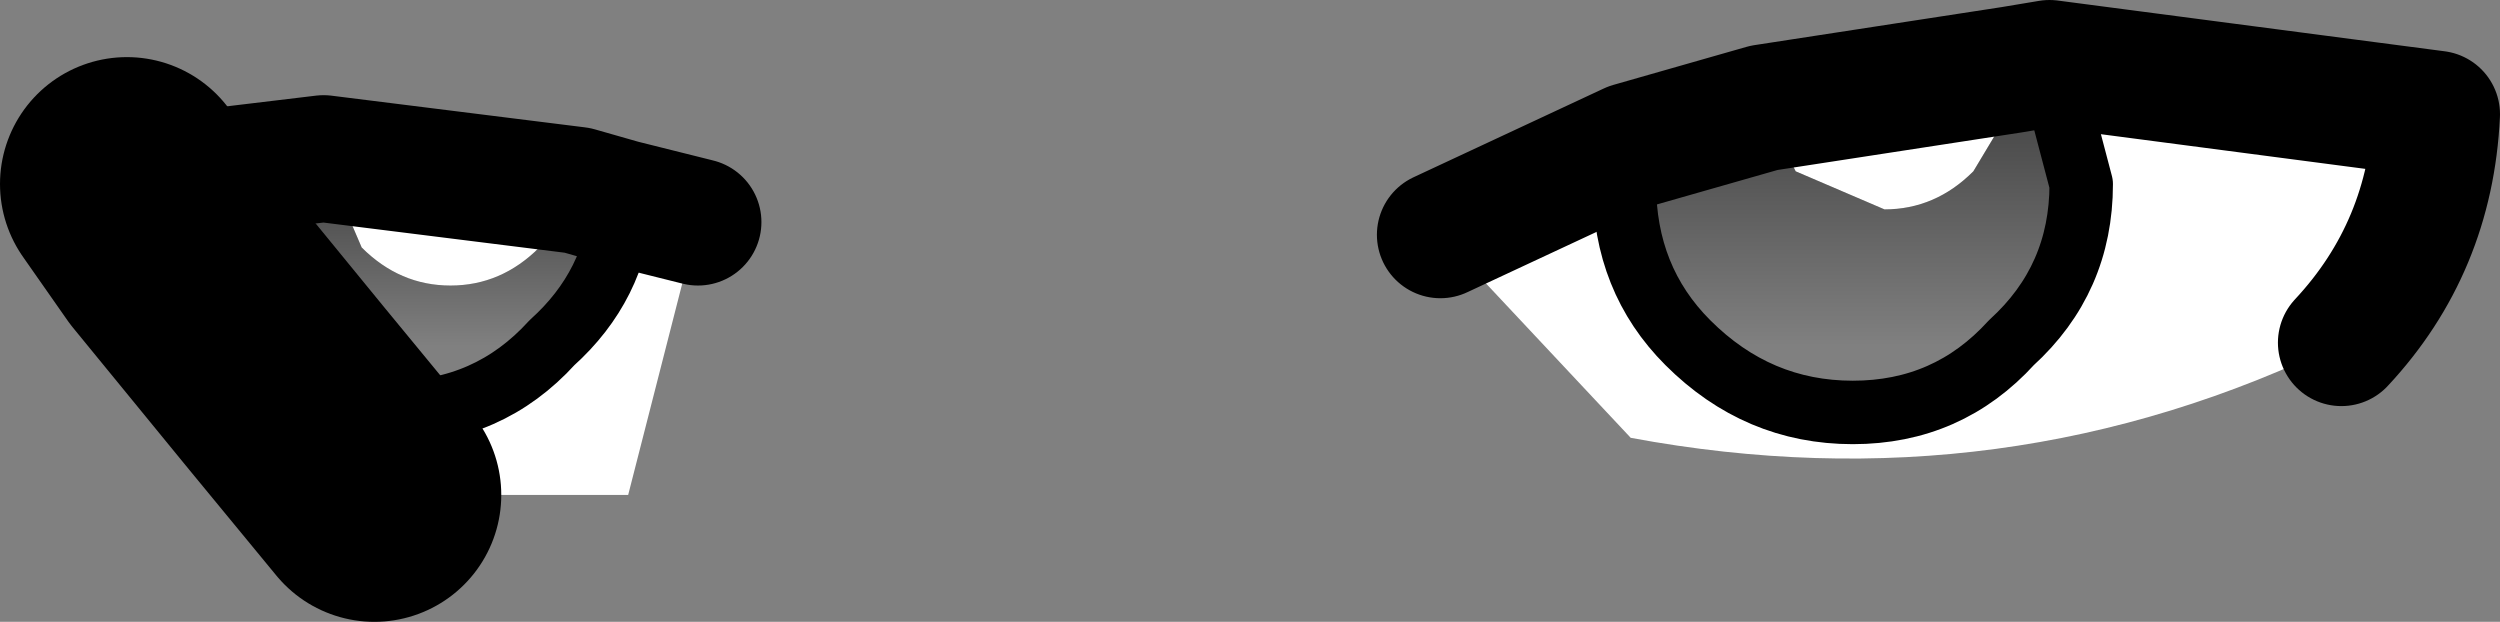 <?xml version="1.0" encoding="UTF-8" standalone="no"?>
<svg xmlns:xlink="http://www.w3.org/1999/xlink" height="4.9px" width="19.7px" xmlns="http://www.w3.org/2000/svg">
  <rect width="100%" height="100%" fill="#808080" stroke="none"/>
  <g transform="matrix(1.0, 0.0, 0.0, 1.0, 30.2, 137.15)">
    <path d="M-14.35 -136.5 L-14.35 -136.3 -14.65 -135.8 Q-14.95 -135.5 -15.35 -135.5 L-16.05 -135.8 -16.3 -136.3 -14.35 -136.6 -14.35 -136.5 M-24.7 -135.4 L-25.25 -133.25 -27.25 -133.25 -27.95 -134.1 -27.1 -133.9 Q-26.35 -133.9 -25.85 -134.45 -25.35 -134.9 -25.3 -135.55 L-24.7 -135.4 M-14.05 -136.65 L-11.0 -136.25 Q-11.05 -135.2 -11.75 -134.45 -14.4 -133.15 -17.35 -133.7 L-18.85 -135.3 -17.35 -136.0 -17.4 -135.7 Q-17.4 -134.95 -16.9 -134.45 -16.35 -133.9 -15.6 -133.9 -14.85 -133.9 -14.35 -134.45 -13.8 -134.95 -13.8 -135.7 L-14.05 -136.65 M-26.6 -135.9 L-25.65 -135.75 -25.65 -135.7 -25.95 -135.2 Q-26.25 -134.9 -26.65 -134.9 -27.05 -134.9 -27.35 -135.2 L-27.65 -135.9 -27.65 -136.0 -27.5 -136.0 -26.6 -135.9 -25.65 -135.7 -26.6 -135.9 M-28.9 -135.7 L-28.85 -135.2 -29.2 -135.7 -28.9 -135.75 -28.9 -135.7" fill="#ffffff" fill-rule="evenodd" stroke="none"/>
    <path d="M-27.5 -136.0 L-26.6 -135.9 -25.65 -135.7" fill="none" stroke="#000000" stroke-linecap="round" stroke-linejoin="round" stroke-width="0.5"/>
    <path d="M-28.9 -135.75 L-28.9 -135.7 -28.85 -135.2 -29.2 -135.7 -28.9 -135.75" fill="#000000" fill-opacity="0.2" fill-rule="evenodd" stroke="none"/>
    <path d="M-16.3 -136.3 L-16.05 -135.8 -15.35 -135.5 Q-14.95 -135.5 -14.65 -135.8 L-14.35 -136.3 -14.35 -136.5 -14.35 -136.6 -14.05 -136.65 -13.8 -135.7 Q-13.8 -134.95 -14.35 -134.45 -14.85 -133.9 -15.6 -133.9 -16.35 -133.9 -16.9 -134.45 -17.4 -134.95 -17.4 -135.7 L-17.35 -136.0 -16.3 -136.3" fill="url(#gradient0)" fill-rule="evenodd" stroke="none"/>
    <path d="M-25.3 -135.55 Q-25.35 -134.9 -25.85 -134.45 -26.35 -133.9 -27.1 -133.9 L-27.95 -134.1 -28.85 -135.2 -28.9 -135.7 -28.9 -135.75 -27.65 -135.9 -27.35 -135.2 Q-27.05 -134.9 -26.65 -134.9 -26.25 -134.9 -25.95 -135.2 L-25.65 -135.65 -25.3 -135.55" fill="url(#gradient1)" fill-rule="evenodd" stroke="none"/>
    <path d="M-16.3 -136.3 L-17.35 -136.0 -18.85 -135.3 M-14.05 -136.65 L-14.35 -136.6 -16.3 -136.3 M-14.05 -136.65 L-11.0 -136.25 Q-11.05 -135.2 -11.75 -134.45 M-24.7 -135.4 L-25.3 -135.55 -25.65 -135.65 -27.65 -135.9 -28.9 -135.75 -29.2 -135.7" fill="none" stroke="#000000" stroke-linecap="round" stroke-linejoin="round" stroke-width="1.0"/>
    <path d="M-28.9 -135.75 L-28.9 -135.7 -28.85 -135.2" fill="none" stroke="#000000" stroke-linecap="round" stroke-linejoin="round" stroke-width="1.0"/>
    <path d="M-27.95 -134.1 L-27.25 -133.25 M-28.85 -135.2 L-27.95 -134.1 M-29.2 -135.7 L-28.85 -135.2" fill="none" stroke="#000000" stroke-linecap="round" stroke-linejoin="round" stroke-width="2.0"/>
    <path d="M-17.35 -136.0 L-17.4 -135.7 Q-17.4 -134.95 -16.9 -134.45 -16.35 -133.9 -15.6 -133.9 -14.85 -133.9 -14.35 -134.45 -13.8 -134.95 -13.8 -135.7 L-14.05 -136.65 M-25.3 -135.55 Q-25.35 -134.9 -25.85 -134.45 -26.35 -133.9 -27.1 -133.9 L-27.95 -134.1" fill="none" stroke="#000000" stroke-linecap="round" stroke-linejoin="round" stroke-width="0.5"/>
  </g>
  <defs>
    <linearGradient gradientTransform="matrix(0.0, -0.001, 0.002, 0.0, -15.6, -135.25)" gradientUnits="userSpaceOnUse" id="gradient0" spreadMethod="pad" x1="-819.2" x2="819.2">
      <stop offset="0.0" stop-color="#000000" stop-opacity="0.0"/>
      <stop offset="1.0" stop-color="#000000" stop-opacity="0.4"/>
    </linearGradient>
    <linearGradient gradientTransform="matrix(0.0, -7.0E-4, 0.002, 0.0, -27.1, -135.0)" gradientUnits="userSpaceOnUse" id="gradient1" spreadMethod="pad" x1="-819.2" x2="819.2">
      <stop offset="0.0" stop-color="#000000" stop-opacity="0.0"/>
      <stop offset="1.0" stop-color="#000000" stop-opacity="0.4"/>
    </linearGradient>
  </defs>
</svg>
